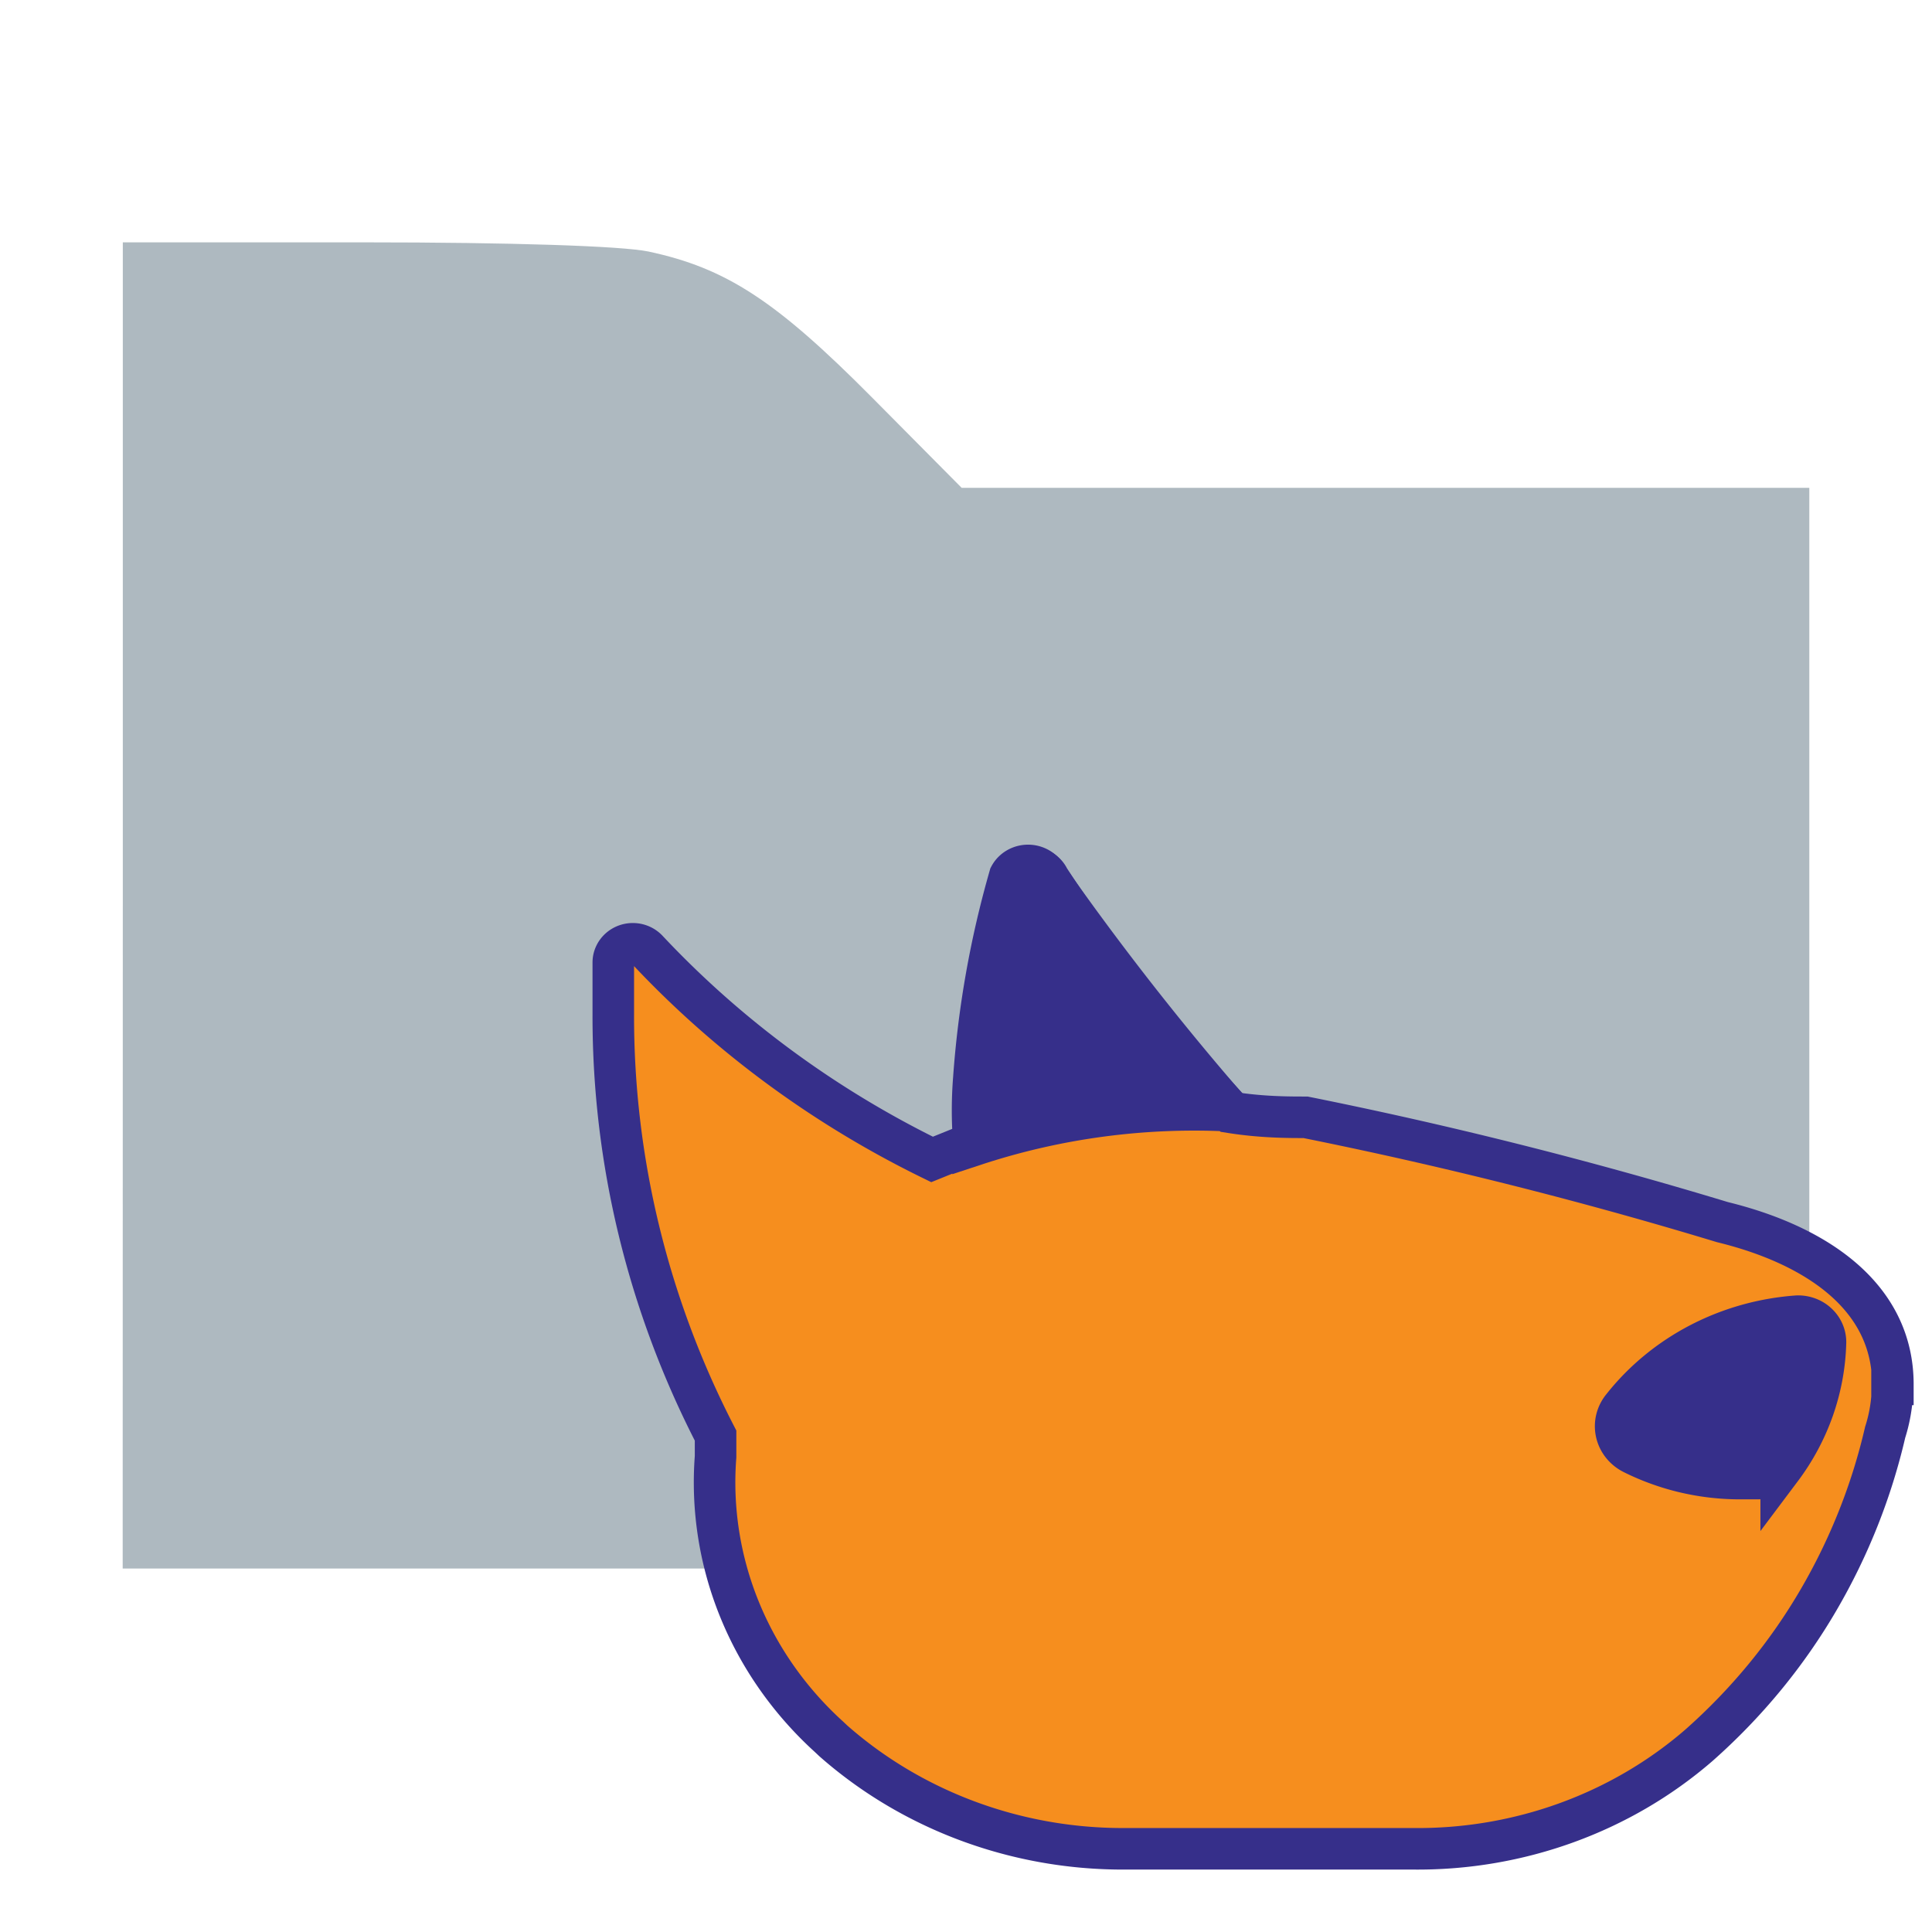 <svg viewBox="0 0 16 16" height="16" width="16" xmlns="http://www.w3.org/2000/svg"><path fill="#9AA7B0" fill-opacity=".8" fill-rule="evenodd" d="M1.017 7.498V2.007h1.997c1.22 0 2.136.03 2.356.076.642.137 1.054.405 1.85 1.207l.744.75h7.02v8.95H1.016z"/><path class="cls-1" d="M15.676 11.465c0-.733-.643-1.156-1.412-1.344a35.603 33.906 0 0 0-3.452-.868c-.142 0-.36 0-.615-.04a24.71 23.531 0 0 1-1.531-1.957.17.161 0 0 0-.304 0 8.966 8.539 0 0 0-.297 1.674 3.678 3.503 0 0 0 0 .532l-.346.14a8.154 7.765 0 0 1-2.357-1.734.162.155 0 0 0-.283.101v.437a8.267 7.873 0 0 0 .847 3.483v.175a3.057 2.911 0 0 0 .94 2.32l.035.033a3.53 3.362 0 0 0 2.393.894h2.414a3.46 3.294 0 0 0 2.358-.854 5.111 4.868 0 0 0 .996-1.21 5.387 5.13 0 0 0 .55-1.385 1.412 1.345 0 0 0 .057-.29v-.107zm-.925.672a.261.249 0 0 1-.19.108h-.142a1.913 1.822 0 0 1-.896-.208.268.255 0 0 1-.085-.384 1.998 1.903 0 0 1 1.447-.753.226.215 0 0 1 .233.216 1.97 1.876 0 0 1-.367 1.048z" style="fill:#f68e1e;stroke:#362f8a;stroke-width:.344px;stroke-miterlimit:10"/><path class="cls-4" d="M14.751 12.164a.261.249 0 0 1-.19.108h-.142a1.913 1.822 0 0 1-.896-.208.268.255 0 0 1-.085-.384 1.998 1.903 0 0 1 1.447-.753.226.215 0 0 1 .233.215 1.97 1.876 0 0 1-.367 1.022z" style="fill:#362f8a;stroke-width:.689"/><path class="cls-2" d="M8.687 7.277a.162.155 0 0 0-.297 0 13.957 13.292 0 0 0-.318 2.205 5.563 5.298 0 0 1 2.118-.283 14.931 14.22 0 0 1-1.503-1.922z" style="fill:#362f8a;stroke:#362f8a;stroke-width:.344px;stroke-miterlimit:10"/></svg>